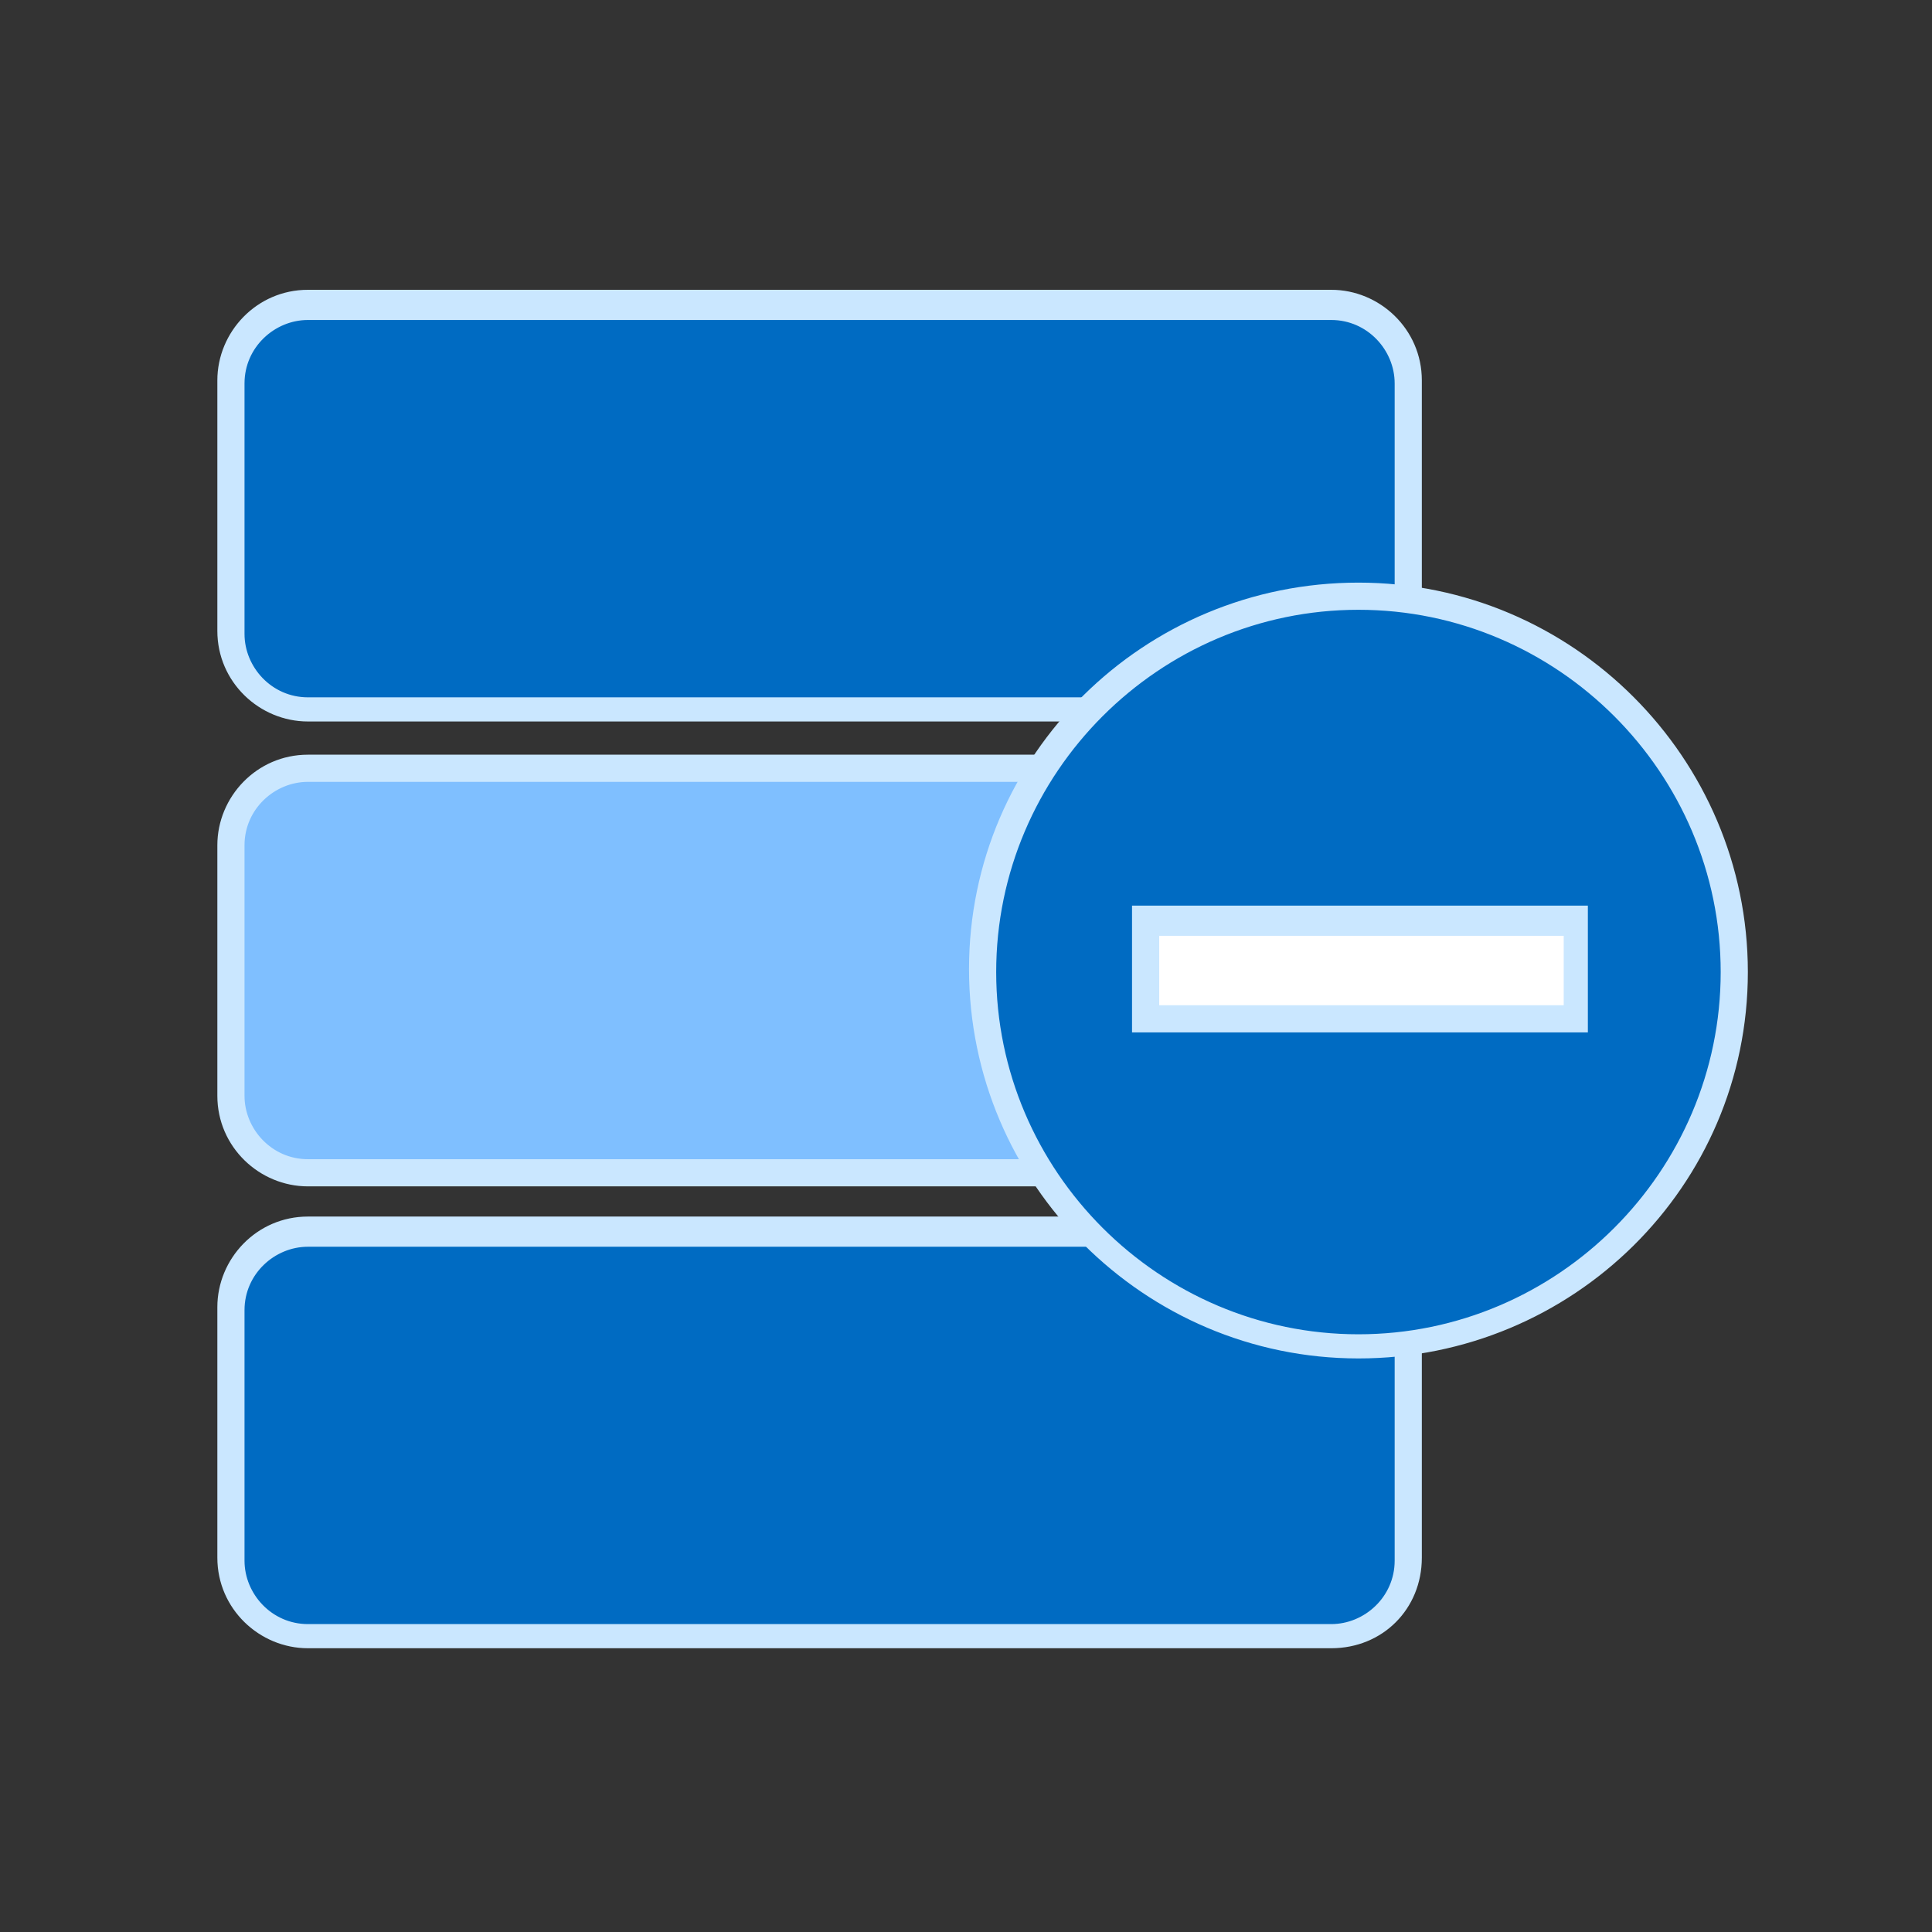 <svg xmlns="http://www.w3.org/2000/svg" xml:space="preserve" id="图层_1" x="0" y="0" version="1.1" viewBox="0 0 64 64"><rect x="0" y="0" width="64" height="64" fill="#333333" stroke="none"/><style>.st3{fill:#cae7ff}.st4{fill:#006bc2}</style><path d="M44.1 23.5H10.3c-1.4 0-2.6-1.2-2.6-2.6v-8.2c0-1.4 1.2-2.6 2.6-2.6h33.8c1.4 0 2.6 1.2 2.6 2.6v8.2c0 1.4-1.2 2.6-2.6 2.6" class="st4"/><path d="M44.1 23.9H10.2c-1.6 0-3-1.3-3-3v-8.3c0-1.6 1.3-3 3-3h33.9c1.6 0 3 1.3 3 3V21c0 1.6-1.3 2.9-3 2.9M10.2 10.6c-1.1 0-2.1.9-2.1 2.1V21c0 1.1.9 2.1 2.1 2.1h33.9c1.1 0 2.1-.9 2.1-2.1v-8.3c0-1.1-.9-2.1-2.1-2.1z" class="st3"/><path d="M44.1 38.8H10.3c-1.4 0-2.6-1.2-2.6-2.6V28c0-1.4 1.2-2.6 2.6-2.6h33.8c1.4 0 2.6 1.2 2.6 2.6v8.2c0 1.5-1.2 2.6-2.6 2.6" style="fill:#7fbfff"/><path d="M44.1 39.3H10.2c-1.6 0-3-1.3-3-3V28c0-1.6 1.3-3 3-3h33.9c1.6 0 3 1.3 3 3v8.3c0 1.7-1.3 3-3 3M10.2 25.9c-1.1 0-2.1.9-2.1 2.1v8.3c0 1.1.9 2.1 2.1 2.1h33.9c1.1 0 2.1-.9 2.1-2.1V28c0-1.1-.9-2.1-2.1-2.1z" class="st3"/><path d="M44.1 54.2H10.3c-1.4 0-2.6-1.2-2.6-2.6v-8.2c0-1.4 1.2-2.6 2.6-2.6h33.8c1.4 0 2.6 1.2 2.6 2.6v8.2c0 1.4-1.2 2.6-2.6 2.6" class="st4"/><path d="M44.1 54.6H10.2c-1.6 0-3-1.3-3-3v-8.3c0-1.6 1.3-3 3-3h33.9c1.6 0 3 1.3 3 3v8.3c0 1.7-1.3 3-3 3M10.2 41.3c-1.1 0-2.1.9-2.1 2.1v8.3c0 1.1.9 2.1 2.1 2.1h33.9c1.1 0 2.1-.9 2.1-2.1v-8.3c0-1.1-.9-2.1-2.1-2.1z" class="st3"/><circle cx="45" cy="32.2" r="12.4" class="st4"/><path d="M45 45c-7.1 0-12.9-5.8-12.9-12.9S37.9 19.3 45 19.3s12.9 5.8 12.9 12.9S52.1 45 45 45m0-24.8c-6.6 0-12 5.4-12 12s5.4 12 12 12 12-5.4 12-12-5.4-12-12-12" class="st3"/><path d="M46.7 33.8h5.5v-3.3H37.9v3.3h5.5z" style="fill:#fff"/><path d="M52.6 34.2H37.5V30h15.1zm-14.2-.9h13.4V31H38.4z" class="st3"/></svg>
